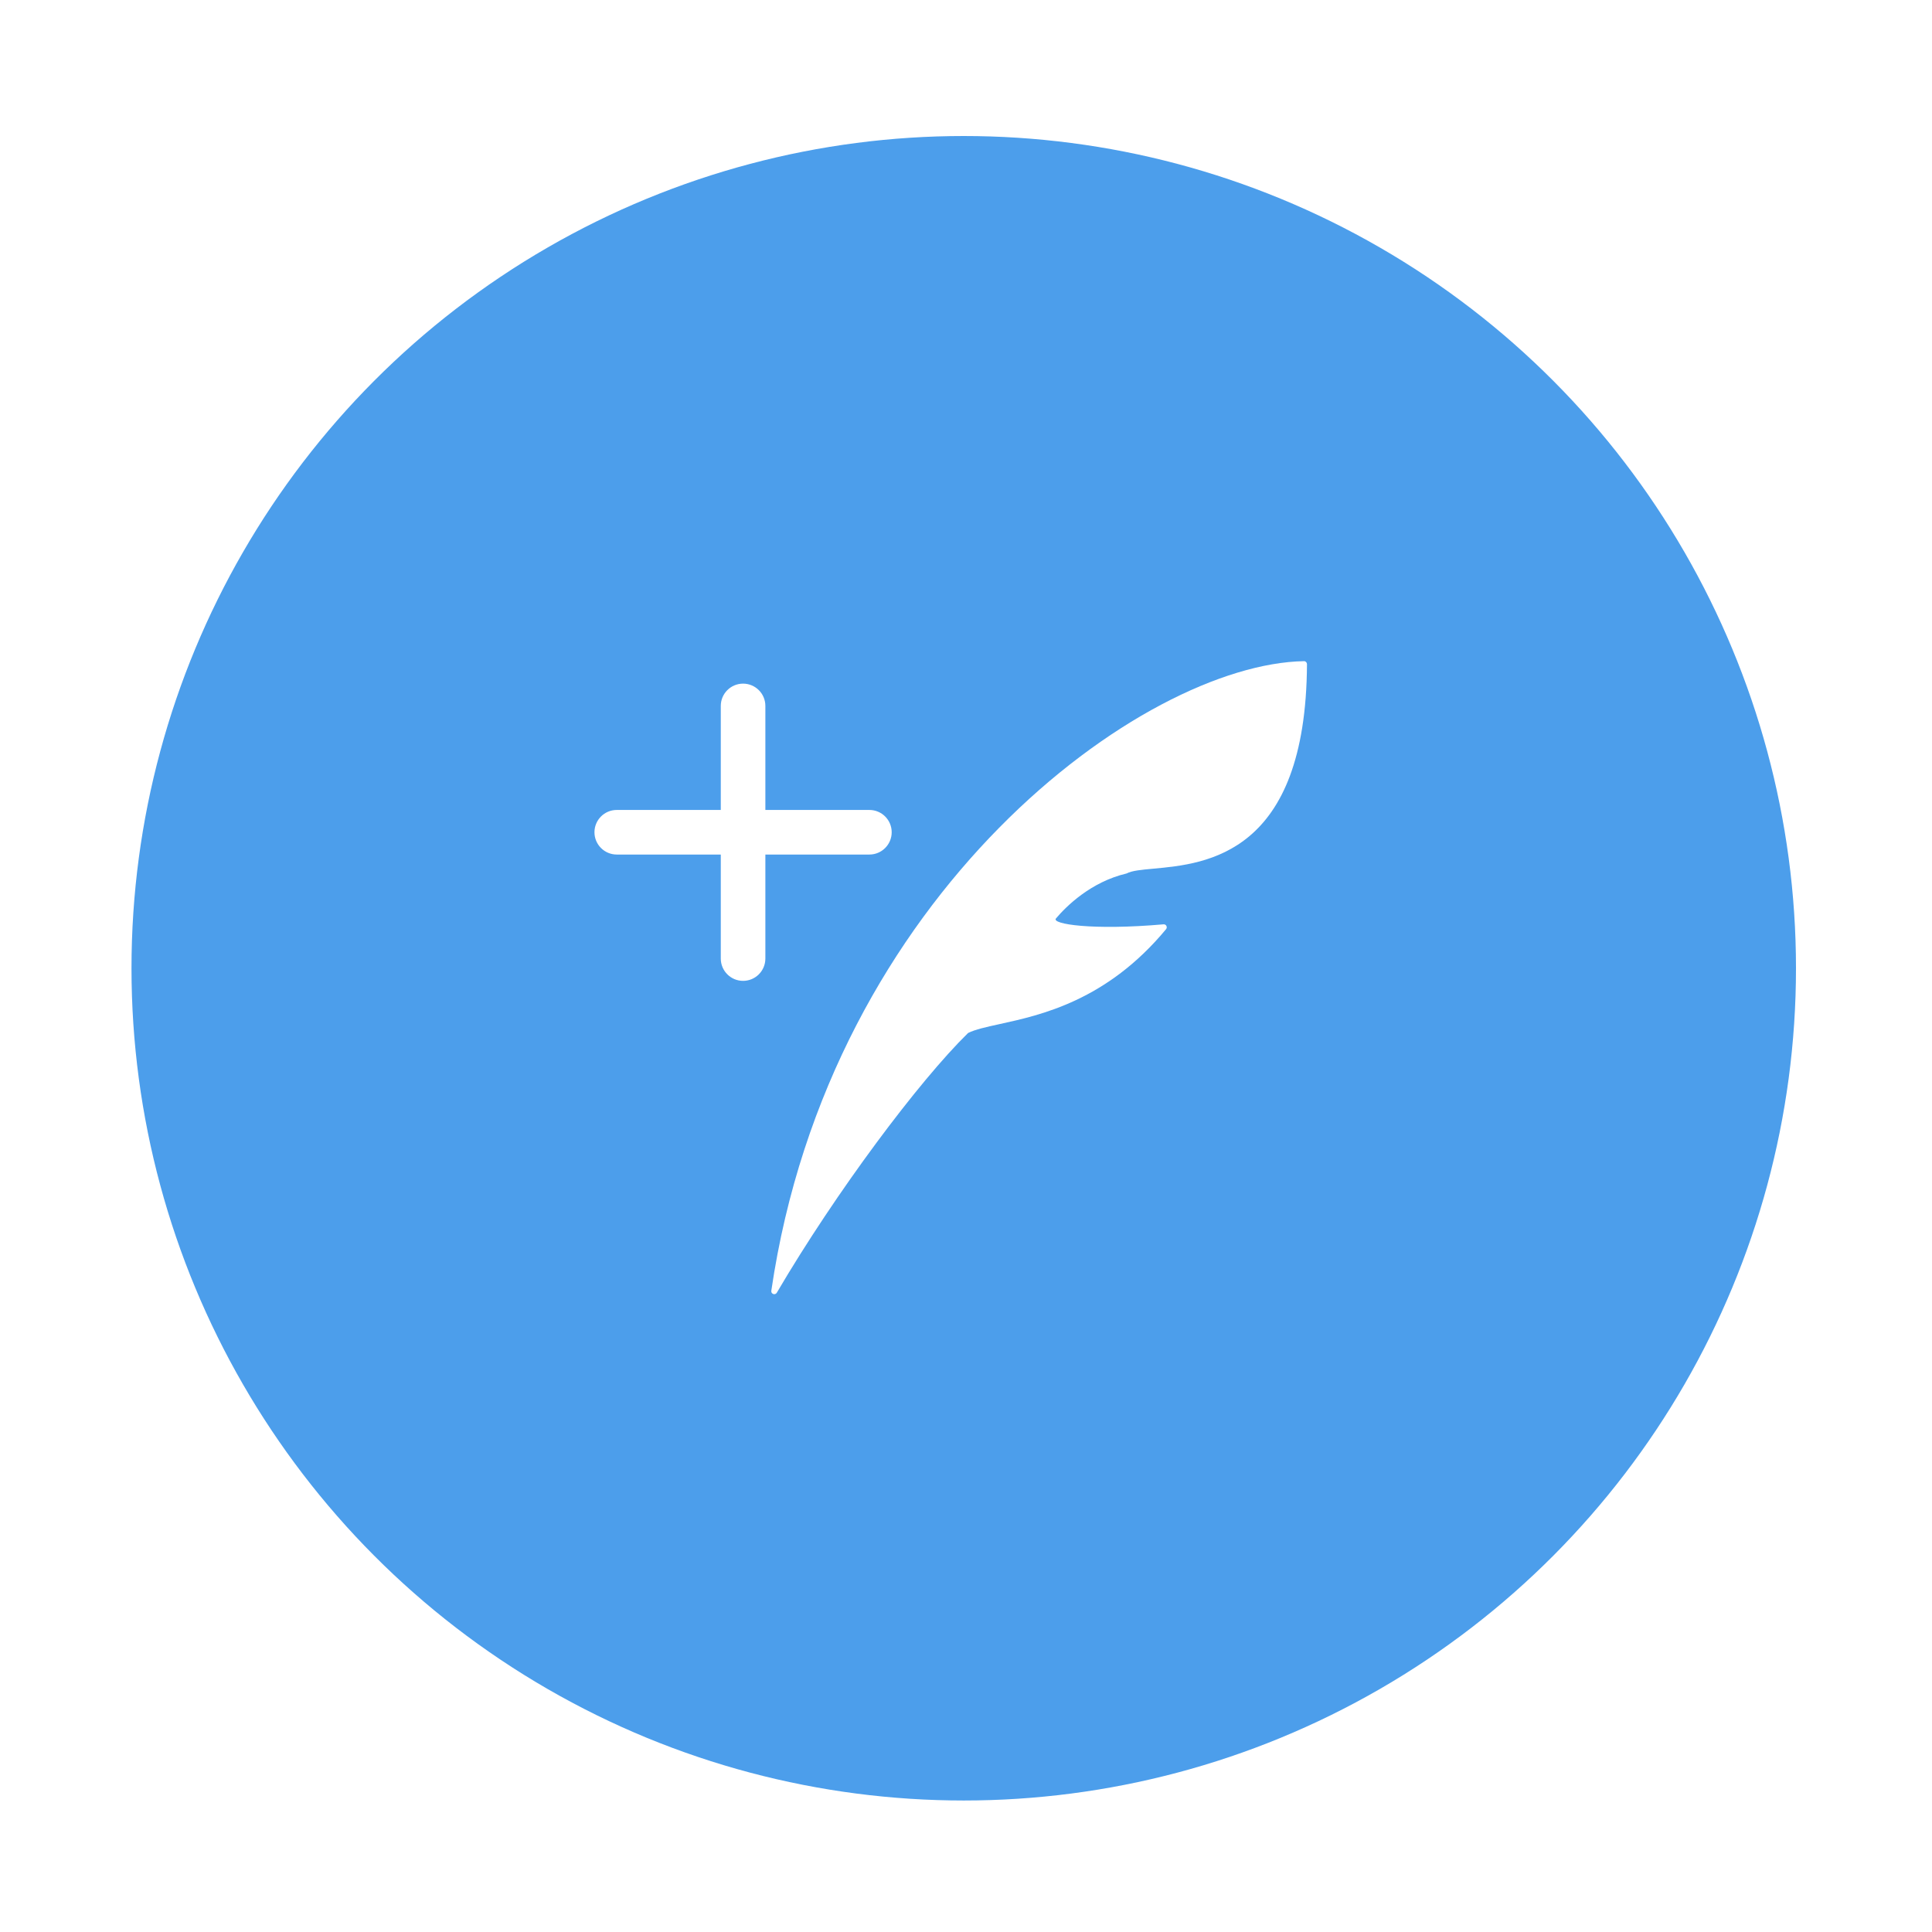 <svg width="65" height="65" viewBox="0 0 65 65" fill="none" xmlns="http://www.w3.org/2000/svg">
<g filter="url(#filter0_d_4_2943)">
<circle cx="32.424" cy="31.576" r="28" fill="#4C9EEB"/>
</g>
<path d="M25.95 43.426C27.916 30.028 38.46 22.336 43.874 22.244C43.93 22.244 43.972 22.292 43.972 22.347C43.936 28.752 40.577 29.062 38.811 29.225C38.402 29.262 38.079 29.292 37.902 29.387C36.705 29.669 35.878 30.485 35.526 30.901C35.368 31.088 36.739 31.309 39.146 31.098C39.233 31.09 39.287 31.193 39.231 31.261C37.238 33.666 35.019 34.151 33.628 34.455C33.176 34.554 32.811 34.634 32.57 34.754C30.917 36.373 28.124 40.104 26.134 43.493C26.078 43.587 25.934 43.534 25.95 43.426Z" fill="white"/>
<path d="M25 23C25.414 23 25.75 23.336 25.75 23.75V27.25H29.25C29.664 27.25 30 27.586 30 28C30 28.414 29.664 28.75 29.25 28.75H25.75V32.25C25.75 32.664 25.414 33 25 33C24.586 33 24.25 32.664 24.25 32.25V28.75H20.75C20.336 28.75 20 28.414 20 28C20 27.586 20.336 27.25 20.75 27.25H24.25V23.75C24.25 23.336 24.586 23 25 23Z" fill="white"/>
<defs>
<filter id="filter0_d_4_2943" x="0.424" y="0.576" width="64" height="64" filterUnits="userSpaceOnUse" color-interpolation-filters="sRGB">
<feFlood flood-opacity="0" result="BackgroundImageFix"/>
<feColorMatrix in="SourceAlpha" type="matrix" values="0 0 0 0 0 0 0 0 0 0 0 0 0 0 0 0 0 0 127 0" result="hardAlpha"/>
<feOffset dy="1"/>
<feGaussianBlur stdDeviation="2"/>
<feColorMatrix type="matrix" values="0 0 0 0 0 0 0 0 0 0 0 0 0 0 0 0 0 0 0.25 0"/>
<feBlend mode="normal" in2="BackgroundImageFix" result="effect1_dropShadow_4_2943"/>
<feBlend mode="normal" in="SourceGraphic" in2="effect1_dropShadow_4_2943" result="shape"/>
</filter>
</defs>
</svg>
